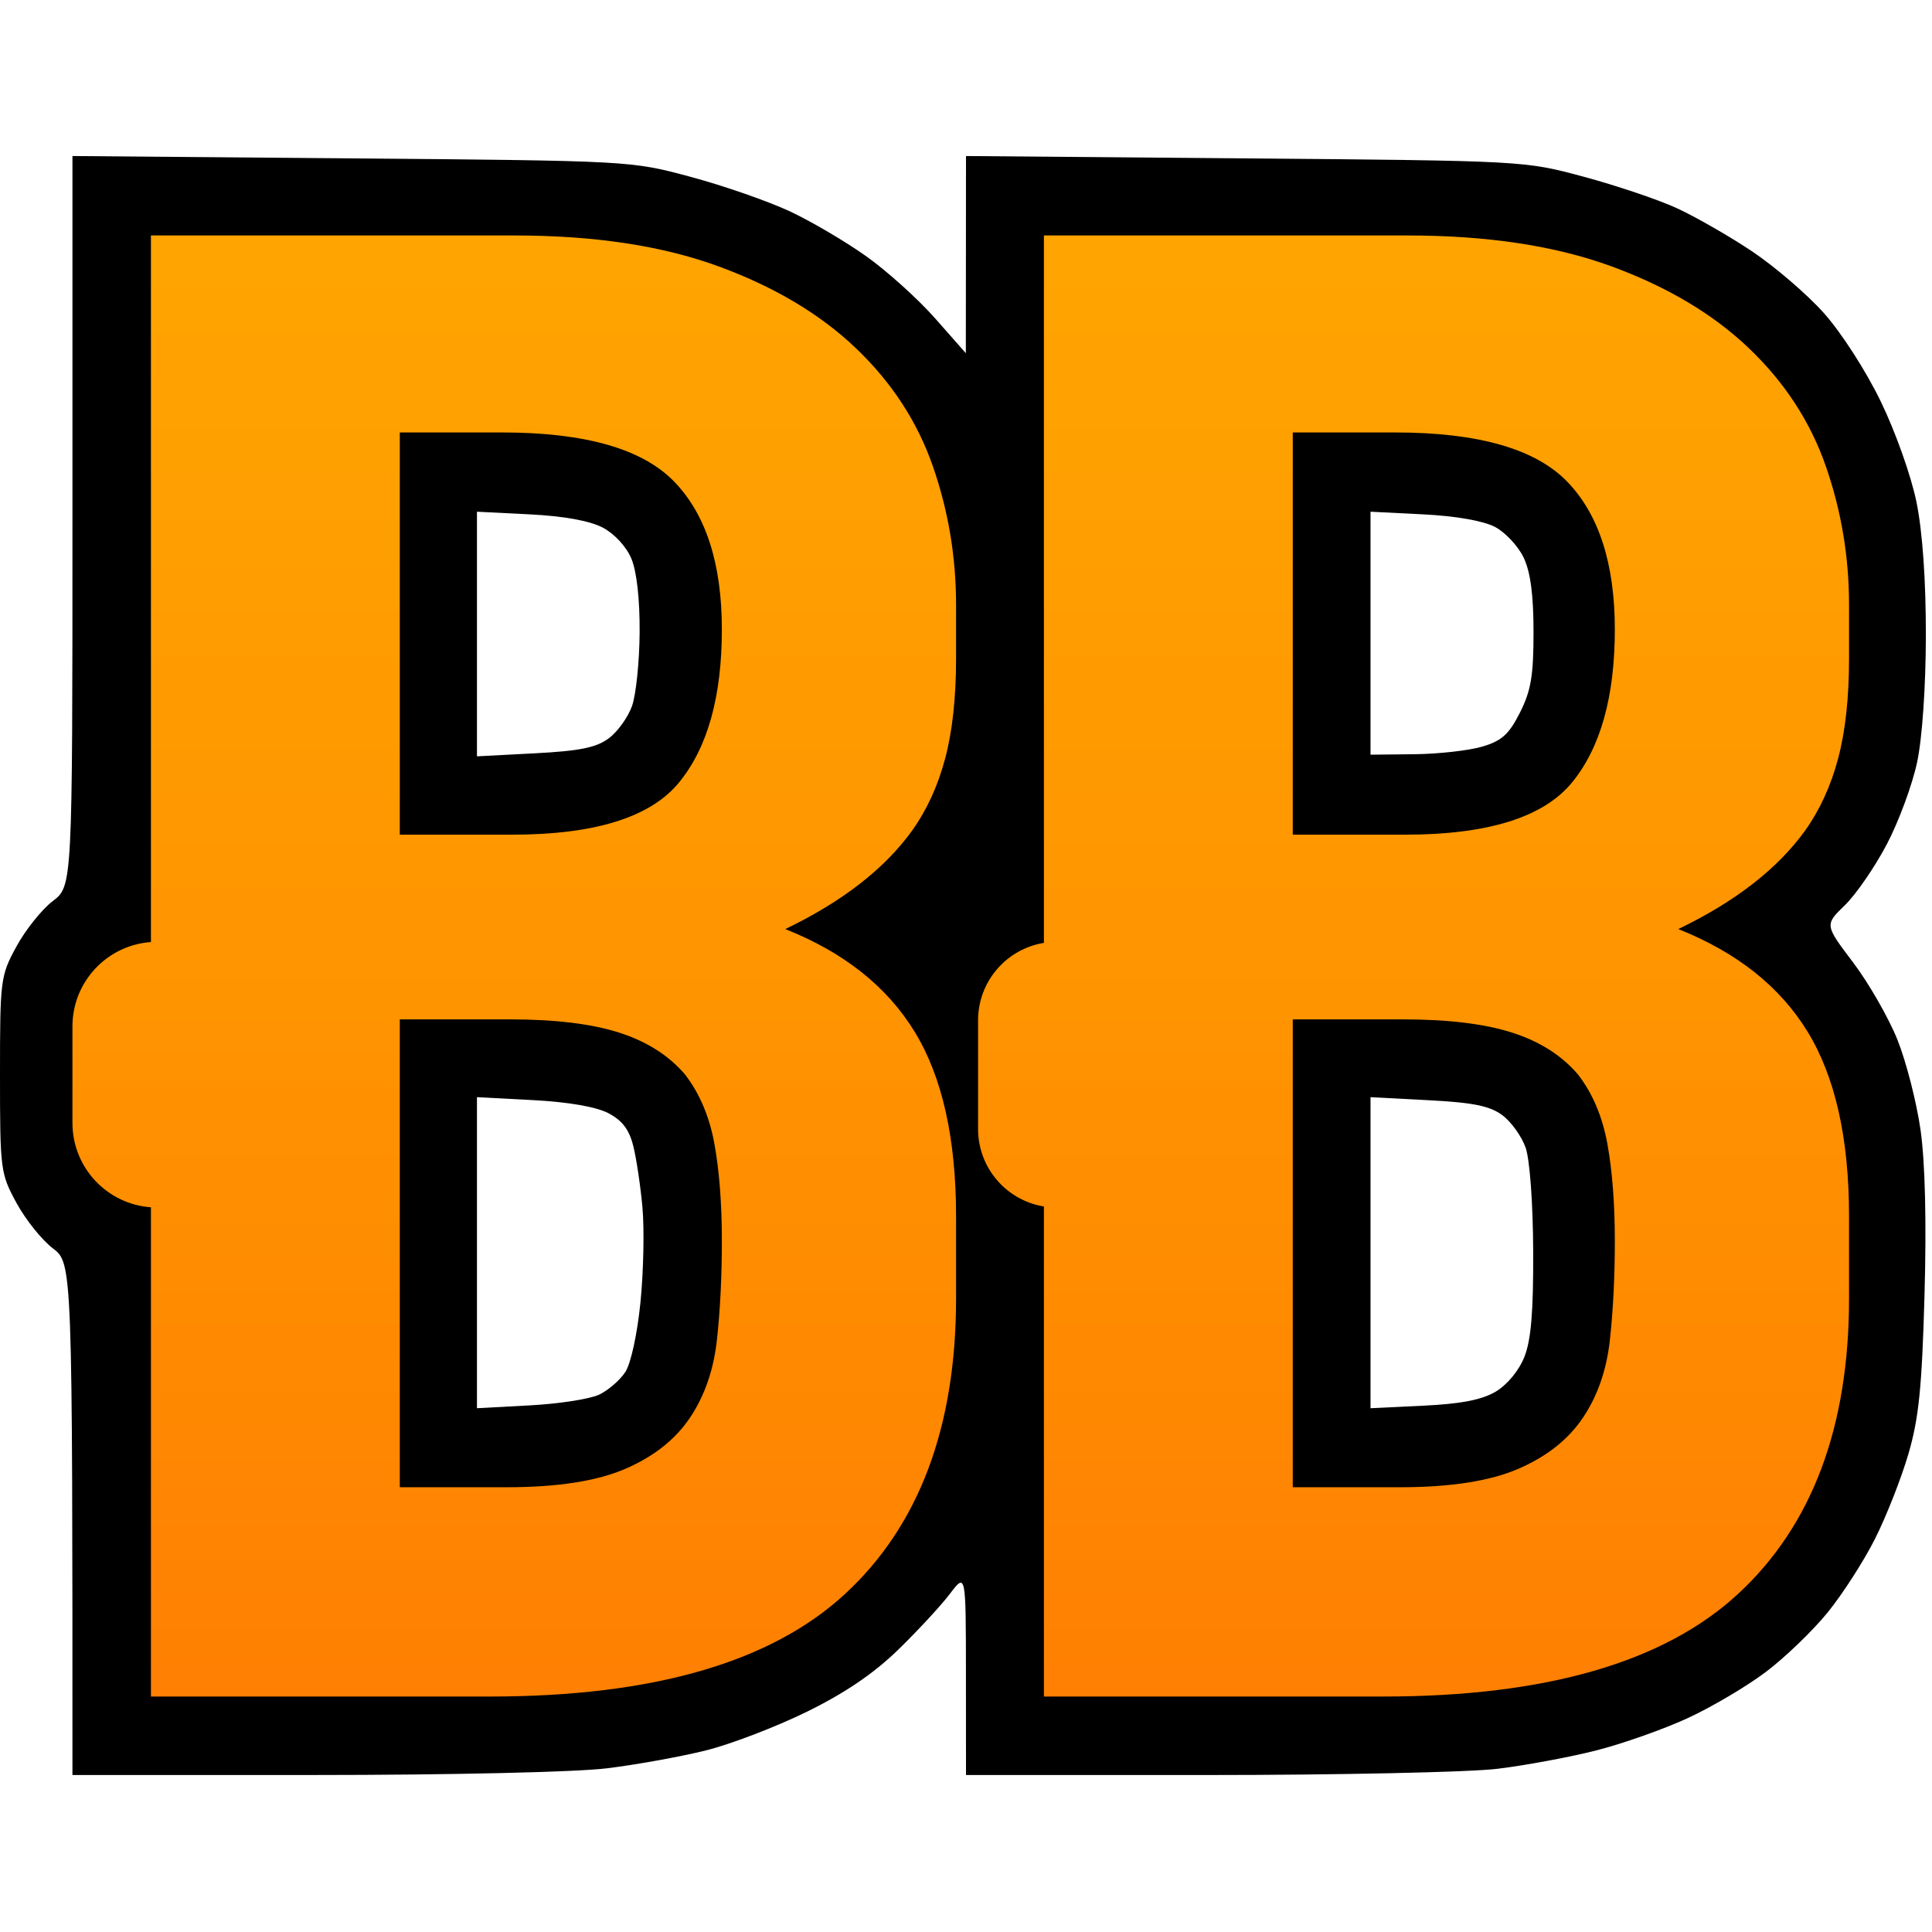 <?xml version="1.0" encoding="UTF-8"?>
<!-- Generated by Pixelmator Pro 3.3.5 -->
<svg width="320" height="320" viewBox="0 0 320 320" xmlns="http://www.w3.org/2000/svg">
    <path id="Shape" fill="#000000" fill-rule="evenodd" stroke="none" d="M 12 294 C 12 209.237 12 209.237 8.724 206.739 C 6.923 205.365 4.223 201.988 2.724 199.235 C 0.076 194.369 -0 193.776 0 178 C 0 162.224 0.076 161.631 2.724 156.765 C 4.223 154.012 6.923 150.635 8.724 149.261 C 12 146.763 12 146.763 12 86.303 L 12 25.843 L 58.25 26.236 C 104.5 26.629 104.5 26.629 114.421 29.3 C 119.878 30.77 127.255 33.335 130.815 35 C 134.374 36.666 140.101 40.037 143.54 42.492 C 146.98 44.946 152.084 49.552 154.883 52.727 L 159.972 58.5 L 159.986 42.172 L 160 25.843 L 206.25 26.236 C 252.5 26.629 252.5 26.629 262.327 29.277 C 267.732 30.733 274.641 33.062 277.681 34.454 C 280.72 35.846 286.298 39.039 290.075 41.55 C 293.853 44.061 299.241 48.677 302.049 51.808 C 304.962 55.056 309.028 61.365 311.517 66.5 C 313.973 71.567 316.561 78.869 317.44 83.208 C 318.428 88.092 318.994 96.151 318.983 105.208 C 318.972 113.729 318.387 122.229 317.533 126.257 C 316.746 129.974 314.485 136.091 312.508 139.852 C 310.532 143.613 307.408 148.15 305.566 149.936 C 302.218 153.181 302.218 153.181 306.928 159.405 C 309.519 162.828 312.826 168.594 314.277 172.219 C 315.728 175.843 317.449 182.564 318.102 187.154 C 318.864 192.506 319.1 202.315 318.76 214.5 C 318.332 229.842 317.819 234.909 316.092 240.821 C 314.916 244.848 312.429 251.17 310.565 254.871 C 308.701 258.572 305.162 264.074 302.699 267.096 C 300.237 270.118 295.648 274.536 292.5 276.912 C 289.352 279.289 283.535 282.731 279.572 284.562 C 275.609 286.393 268.796 288.802 264.433 289.915 C 260.07 291.027 252.687 292.402 248.026 292.969 C 243.366 293.536 221.653 294 199.776 294 L 160 294 L 159.989 277.25 C 159.978 260.5 159.978 260.5 157.325 264 C 155.866 265.925 152.022 270.08 148.784 273.232 C 144.75 277.16 139.999 280.39 133.698 283.492 C 128.639 285.982 121.125 288.868 117 289.904 C 112.875 290.941 105.45 292.285 100.5 292.891 C 95.327 293.525 74.597 293.996 51.75 293.997 L 12 294 Z M 79 181.727 L 79 233.245 L 87.75 232.776 C 92.562 232.518 97.731 231.718 99.236 230.999 C 100.741 230.28 102.692 228.592 103.573 227.248 C 104.496 225.84 105.561 220.927 106.086 215.652 C 106.588 210.619 106.734 203.575 106.411 200 C 106.089 196.425 105.398 191.816 104.876 189.757 C 104.19 187.052 103.036 185.553 100.719 184.355 C 98.705 183.313 94.065 182.516 88.255 182.212 L 79 181.727 Z M 227 181.727 L 227 233.245 L 235.75 232.826 C 241.968 232.529 245.433 231.857 247.721 230.506 C 249.623 229.382 251.568 227.038 252.471 224.781 C 253.595 221.971 253.985 217.327 253.944 207.23 C 253.911 199.315 253.382 192.057 252.694 190.094 C 252.037 188.22 250.299 185.797 248.831 184.709 C 246.759 183.173 244.015 182.617 236.581 182.229 L 227 181.727 Z M 79 84.755 L 79 125.273 L 88.581 124.771 C 96.015 124.383 98.759 123.827 100.831 122.291 C 102.299 121.203 104.037 118.78 104.694 116.906 C 105.35 115.033 105.913 109.548 105.944 104.718 C 105.979 99.267 105.461 94.645 104.579 92.534 C 103.745 90.539 101.781 88.41 99.829 87.384 C 97.679 86.255 93.402 85.48 87.75 85.195 L 79 84.755 Z M 227 84.755 L 227 125 L 234.25 124.923 C 238.238 124.881 243.3 124.315 245.5 123.665 C 248.742 122.707 249.926 121.639 251.75 118.03 C 253.58 114.407 254 111.919 254 104.689 C 254 98.535 253.497 94.743 252.365 92.357 C 251.466 90.462 249.328 88.175 247.615 87.274 C 245.695 86.264 241.143 85.467 235.75 85.195 L 227 84.755 Z"/>
    <linearGradient id="linearGradient1" x1="148.277" y1="-2" x2="148.277" y2="306" gradientUnits="userSpaceOnUse">
        <stop offset="0" stop-color="#ffaa01" stop-opacity="1"/>
        <stop offset="0.546" stop-color="#ff9401" stop-opacity="1"/>
        <stop offset="1" stop-color="#ff7b02" stop-opacity="1"/>
    </linearGradient>
    <path id="BB-copy" fill="url(#linearGradient1)" fill-rule="evenodd" stroke="none" d="M 25 281 L 25 199.965 C 17.734 199.452 12 193.396 12 186 L 12 170 C 12 162.604 17.734 156.548 25 156.035 L 25 39 L 85.213 39 C 98.414 39 109.661 40.699 118.955 44.098 C 128.25 47.497 135.86 52.029 141.787 57.693 C 147.714 63.358 151.958 69.874 154.518 77.238 C 157.077 84.603 158.355 92.249 158.355 100.18 L 158.355 109.018 C 158.355 115.589 157.749 121.14 156.537 125.672 C 155.325 130.204 153.507 134.169 151.082 137.568 C 146.502 143.913 139.498 149.351 130.068 153.883 C 139.767 157.735 146.906 163.399 151.486 170.877 C 156.066 178.355 158.355 188.551 158.355 201.467 L 158.355 215.062 C 158.355 236.362 152.227 252.676 139.969 264.006 C 127.711 275.335 108.113 281 81.172 281 L 25 281 Z M 172.904 281 L 172.904 199.83 C 166.721 198.828 162 193.466 162 187 L 162 169 C 162 162.534 166.721 157.172 172.904 156.17 L 172.904 39 L 233.117 39 C 246.318 39 257.565 40.699 266.859 44.098 C 276.154 47.497 283.764 52.029 289.691 57.693 C 295.618 63.358 299.863 69.874 302.422 77.238 C 304.981 84.603 306.26 92.249 306.26 100.18 L 306.26 109.018 C 306.26 115.589 305.654 121.14 304.441 125.672 C 303.229 130.204 301.411 134.169 298.986 137.568 C 294.406 143.913 287.402 149.351 277.973 153.883 C 287.671 157.735 294.811 163.399 299.391 170.877 C 303.971 178.355 306.26 188.551 306.26 201.467 L 306.26 215.062 C 306.26 236.362 300.131 252.676 287.873 264.006 C 275.615 275.335 256.015 281 229.074 281 L 172.904 281 Z M 66.219 246.332 L 84 246.332 C 92.352 246.332 98.885 245.313 103.6 243.273 C 108.314 241.234 111.884 238.401 114.309 234.775 C 116.733 231.15 118.215 226.844 118.754 221.859 C 119.293 216.874 119.562 211.436 119.562 205.545 C 119.562 199.427 119.158 194.102 118.35 189.57 C 117.541 185.038 115.925 181.186 113.5 178.014 C 110.806 174.841 107.17 172.52 102.59 171.047 C 98.01 169.574 91.948 168.838 84.404 168.838 L 66.219 168.838 L 66.219 246.332 Z M 214.123 246.332 L 231.904 246.332 C 240.256 246.332 246.789 245.313 251.504 243.273 C 256.219 241.234 259.788 238.401 262.213 234.775 C 264.638 231.15 266.119 226.844 266.658 221.859 C 267.197 216.874 267.465 211.436 267.465 205.545 C 267.465 199.427 267.062 194.102 266.254 189.57 C 265.446 185.038 263.829 181.186 261.404 178.014 C 258.71 174.841 255.072 172.52 250.492 171.047 C 245.912 169.574 239.852 168.838 232.309 168.838 L 214.123 168.838 L 214.123 246.332 Z M 66.219 138.248 L 84.809 138.248 C 98.548 138.248 107.776 135.358 112.49 129.58 C 117.205 123.802 119.562 115.361 119.562 104.258 C 119.562 93.381 116.935 85.225 111.682 79.787 C 106.428 74.349 96.931 71.629 83.191 71.629 L 66.219 71.629 L 66.219 138.248 Z M 214.123 138.248 L 232.713 138.248 C 246.453 138.248 255.68 135.358 260.395 129.58 C 265.109 123.802 267.465 115.361 267.465 104.258 C 267.465 93.381 264.839 85.225 259.586 79.787 C 254.332 74.349 244.835 71.629 231.096 71.629 L 214.123 71.629 L 214.123 138.248 Z"/>
</svg>
